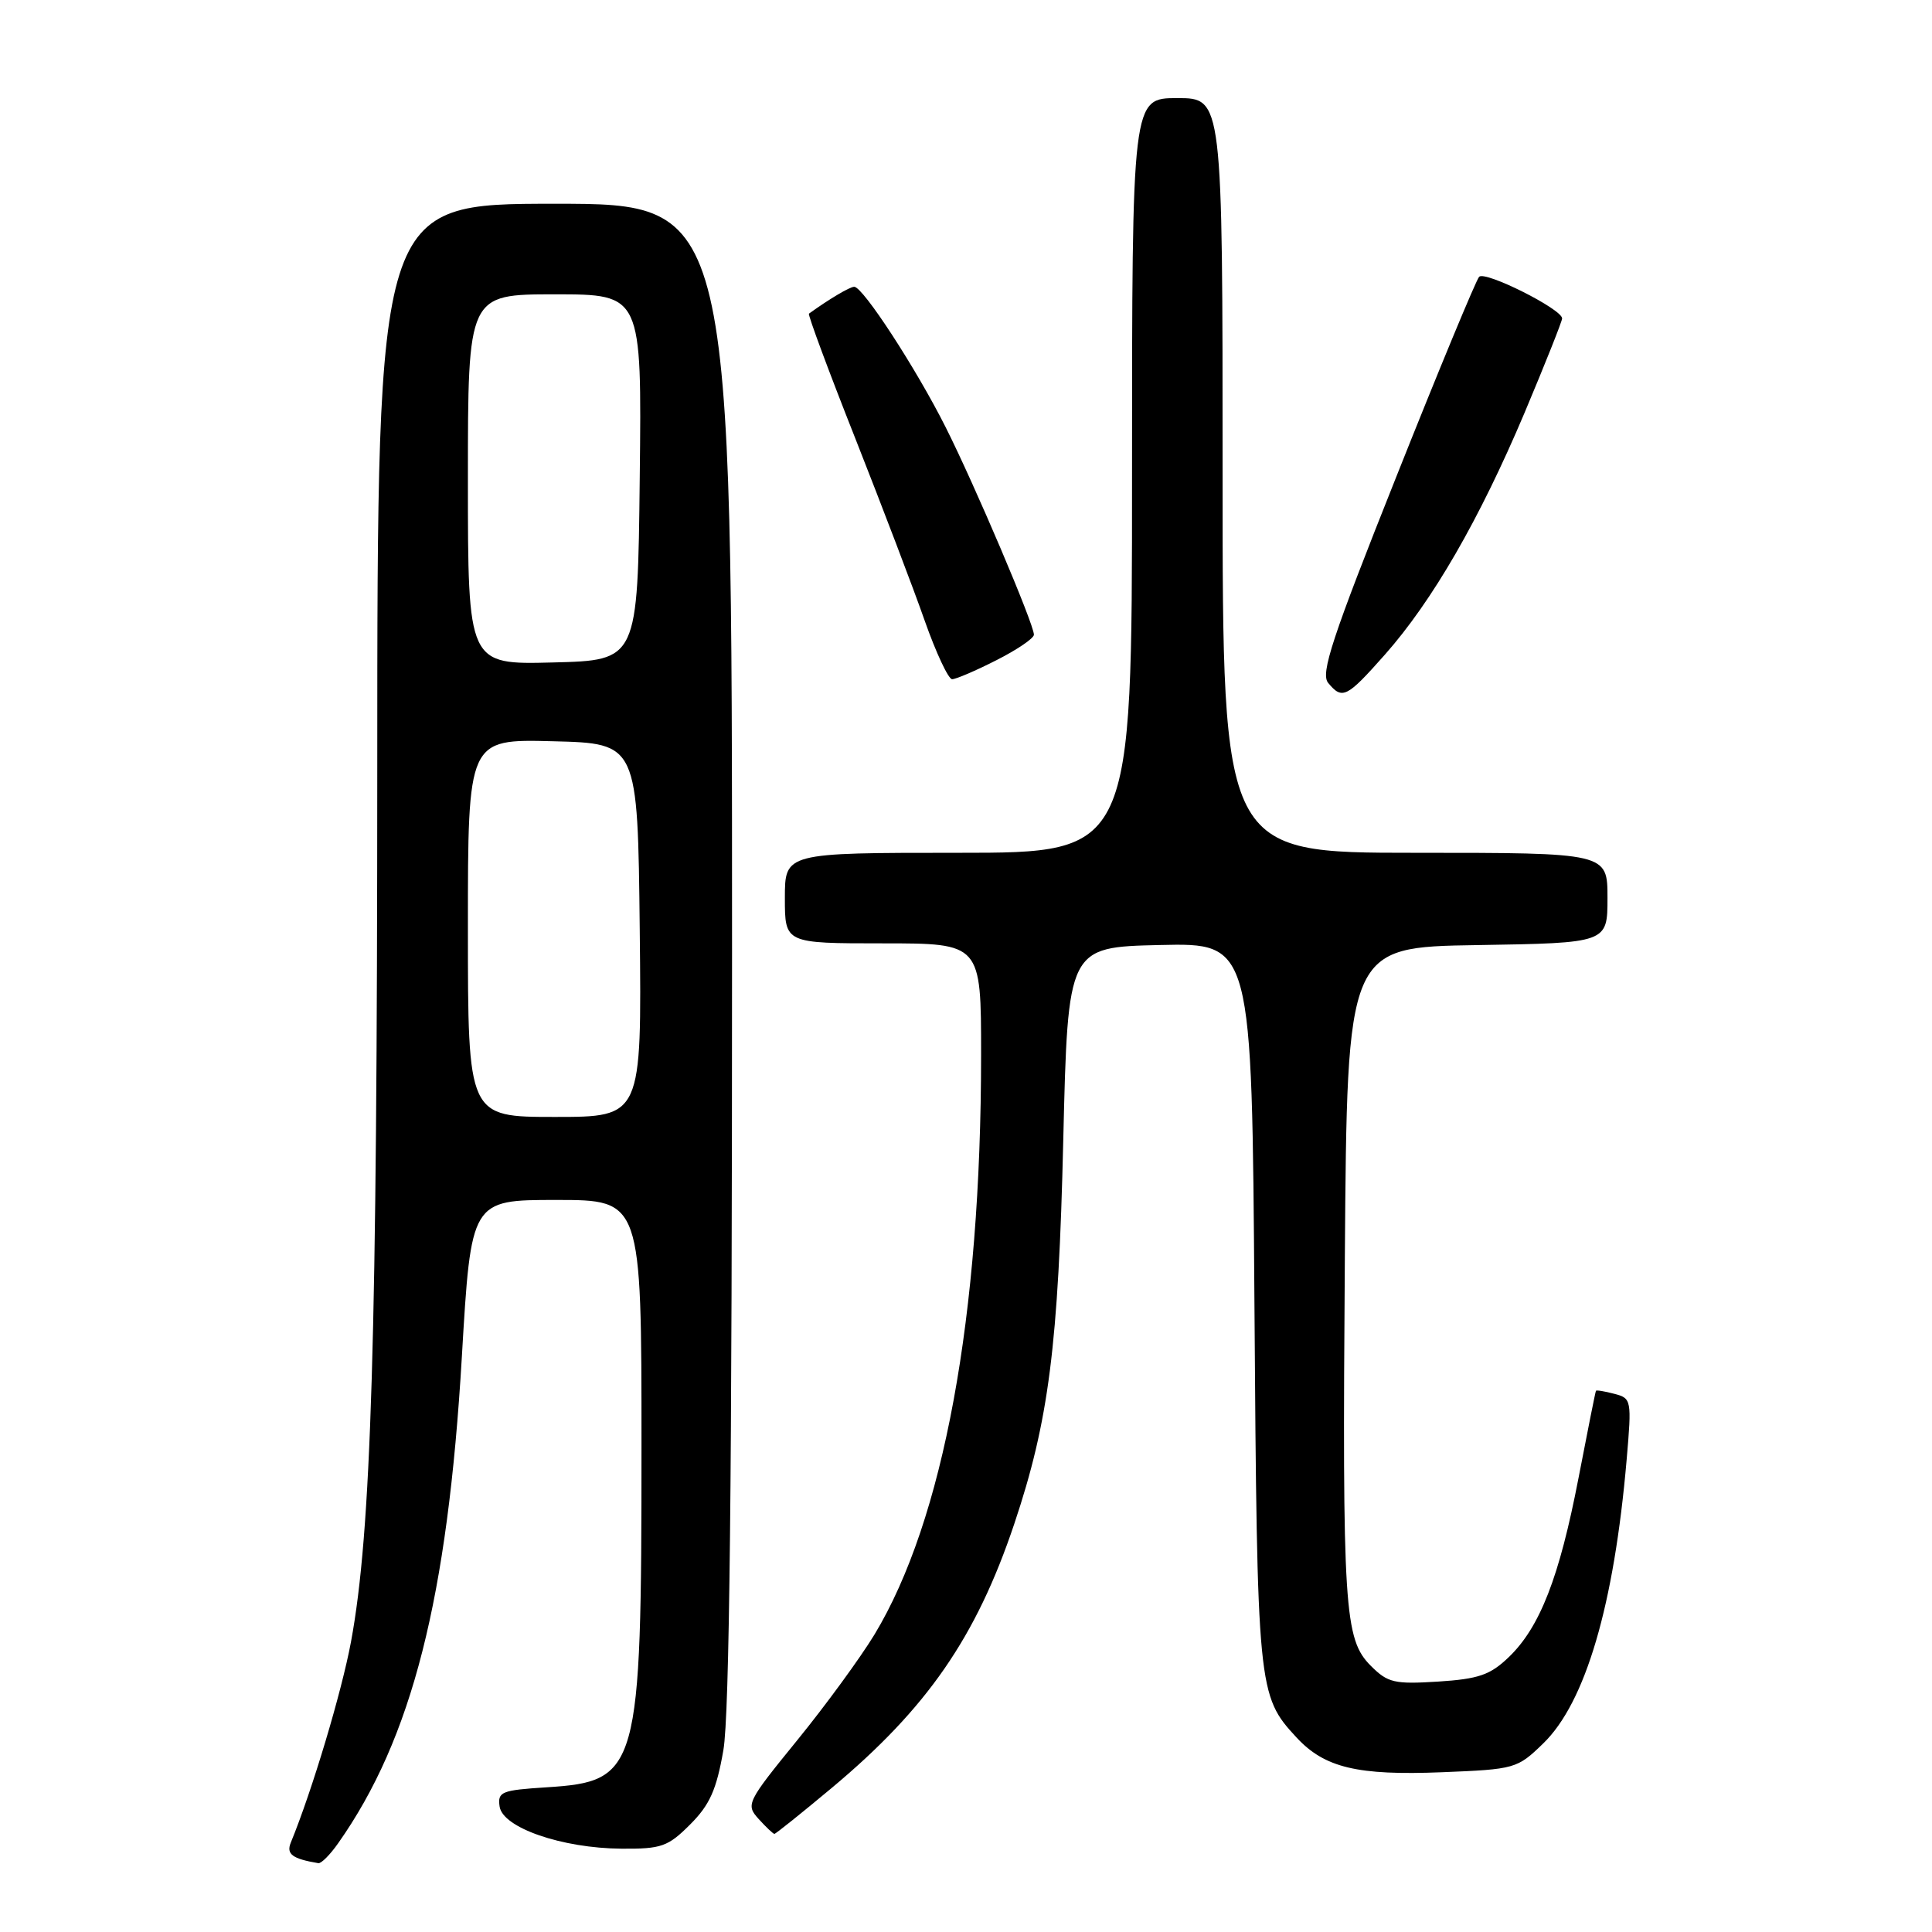 <?xml version="1.0" encoding="UTF-8" standalone="no"?>
<!DOCTYPE svg PUBLIC "-//W3C//DTD SVG 1.1//EN" "http://www.w3.org/Graphics/SVG/1.1/DTD/svg11.dtd" >
<svg xmlns="http://www.w3.org/2000/svg" xmlns:xlink="http://www.w3.org/1999/xlink" version="1.1" viewBox="0 0 256 256">
 <g >
 <path fill="currentColor"
d=" M 44.80 244.25 C 54.59 230.37 59.32 211.77 61.20 179.75 C 62.42 159.00 62.42 159.00 73.71 159.00 C 85.00 159.00 85.00 159.00 85.00 191.56 C 85.00 234.75 84.64 236.05 72.39 236.83 C 66.44 237.21 65.92 237.42 66.20 239.37 C 66.60 242.18 74.45 244.90 82.35 244.96 C 87.65 245.00 88.51 244.69 91.45 241.75 C 94.05 239.15 94.94 237.15 95.85 231.91 C 96.66 227.27 97.00 196.18 97.00 126.17 C 97.00 27.00 97.00 27.00 73.50 27.00 C 50.00 27.00 50.00 27.00 49.99 101.75 C 49.98 177.43 49.21 202.97 46.51 217.54 C 45.26 224.24 41.38 237.21 38.53 244.16 C 37.91 245.68 38.73 246.30 42.18 246.88 C 42.56 246.95 43.74 245.76 44.80 244.25 Z  M 110.21 236.91 C 122.84 226.36 129.35 216.95 134.39 201.94 C 138.97 188.28 140.25 178.29 140.89 151.00 C 141.50 125.50 141.50 125.50 153.70 125.22 C 165.89 124.94 165.89 124.94 166.22 172.72 C 166.58 223.95 166.65 224.67 171.80 230.23 C 175.52 234.24 179.88 235.28 191.08 234.83 C 200.75 234.44 201.04 234.36 204.48 231.02 C 210.09 225.59 213.88 212.67 215.54 193.40 C 216.22 185.49 216.18 185.28 213.91 184.69 C 212.63 184.35 211.53 184.17 211.47 184.29 C 211.40 184.41 210.36 189.61 209.16 195.85 C 206.62 209.02 204.04 215.63 199.91 219.59 C 197.45 221.95 195.92 222.47 190.55 222.82 C 184.77 223.18 183.89 222.98 181.66 220.75 C 178.11 217.21 177.86 213.26 178.20 166.50 C 178.50 125.50 178.50 125.50 195.75 125.23 C 213.00 124.95 213.00 124.95 213.00 118.98 C 213.00 113.00 213.00 113.00 187.50 113.00 C 162.00 113.00 162.00 113.00 162.00 63.00 C 162.00 13.00 162.00 13.00 156.00 13.00 C 150.00 13.00 150.00 13.00 150.00 63.00 C 150.00 113.00 150.00 113.00 127.00 113.00 C 104.00 113.00 104.00 113.00 104.00 119.00 C 104.00 125.00 104.00 125.00 117.00 125.00 C 130.00 125.00 130.00 125.00 130.00 139.75 C 130.00 174.40 125.02 201.45 115.87 216.59 C 114.01 219.65 109.41 225.96 105.62 230.61 C 98.94 238.82 98.80 239.12 100.53 241.03 C 101.51 242.11 102.45 243.00 102.61 243.00 C 102.78 243.00 106.20 240.26 110.21 236.91 Z  M 183.50 86.75 C 189.80 79.63 196.02 68.87 202.01 54.70 C 204.75 48.19 206.99 42.56 206.99 42.19 C 206.96 40.95 196.76 35.84 195.99 36.68 C 195.58 37.13 190.62 49.08 184.99 63.24 C 176.50 84.54 174.95 89.24 175.99 90.49 C 177.86 92.75 178.44 92.46 183.50 86.75 Z  M 132.03 87.48 C 134.76 86.10 137.00 84.58 137.00 84.10 C 137.00 82.70 129.16 64.26 125.29 56.58 C 121.36 48.77 114.34 38.00 113.19 38.00 C 112.60 38.00 109.85 39.64 107.19 41.56 C 107.02 41.68 109.79 49.15 113.35 58.14 C 116.90 67.14 121.04 77.99 122.53 82.25 C 124.03 86.51 125.67 90.00 126.16 90.00 C 126.66 90.00 129.30 88.87 132.03 87.48 Z  M 62.00 122.97 C 62.00 97.93 62.00 97.93 73.25 98.22 C 84.50 98.50 84.50 98.50 84.77 123.25 C 85.03 148.00 85.03 148.00 73.52 148.00 C 62.00 148.00 62.00 148.00 62.00 122.97 Z  M 62.00 63.53 C 62.00 39.00 62.00 39.00 73.52 39.00 C 85.04 39.00 85.04 39.00 84.77 63.25 C 84.50 87.50 84.50 87.50 73.25 87.78 C 62.00 88.07 62.00 88.07 62.00 63.53 Z "/>
</g>
</svg>